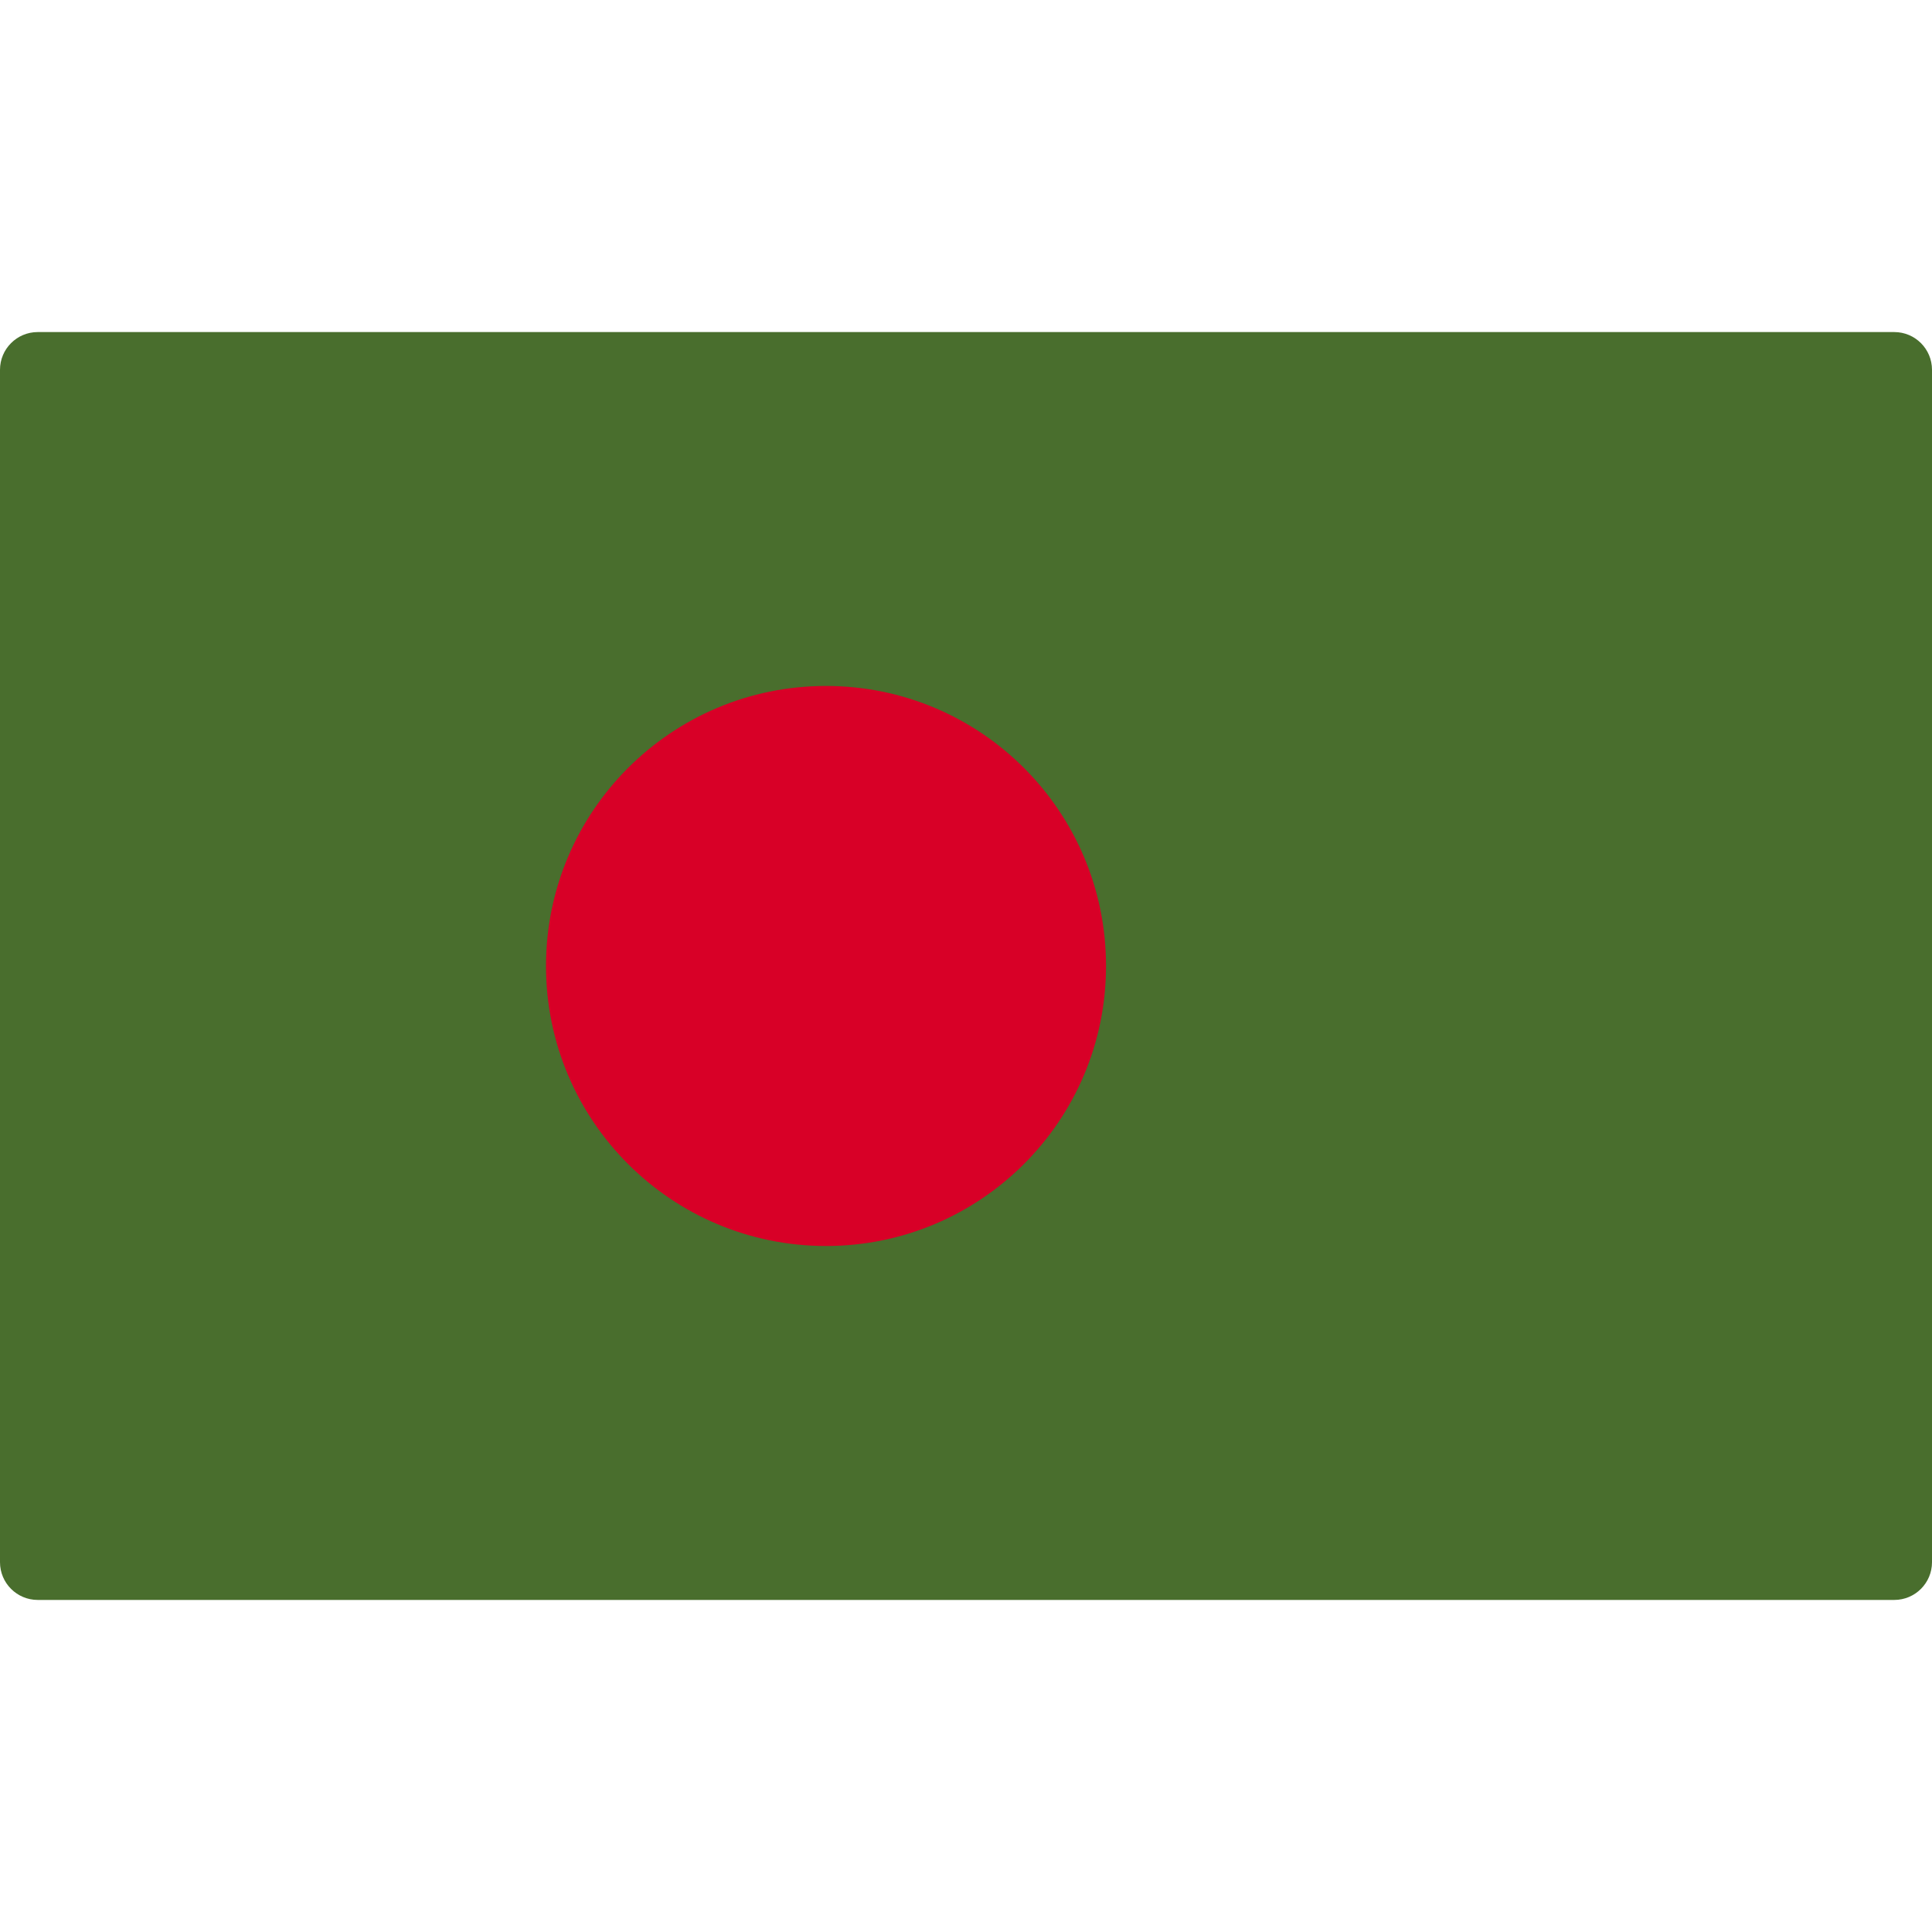 <svg width="512" height="512" viewBox="0 0 512 512" fill="none" xmlns="http://www.w3.org/2000/svg">
<path d="M502 88H10C4.477 88 0 92.477 0 98V414C0 419.523 4.477 424 10 424H502C507.523 424 512 419.523 512 414V98C512 92.477 507.523 88 502 88Z" fill="#496E2D"/>
<path d="M218.902 330.201C259.885 330.201 293.109 296.977 293.109 255.994C293.109 215.011 259.885 181.787 218.902 181.787C177.919 181.787 144.695 215.011 144.695 255.994C144.695 296.977 177.919 330.201 218.902 330.201Z" fill="#D80027"/>
</svg>
